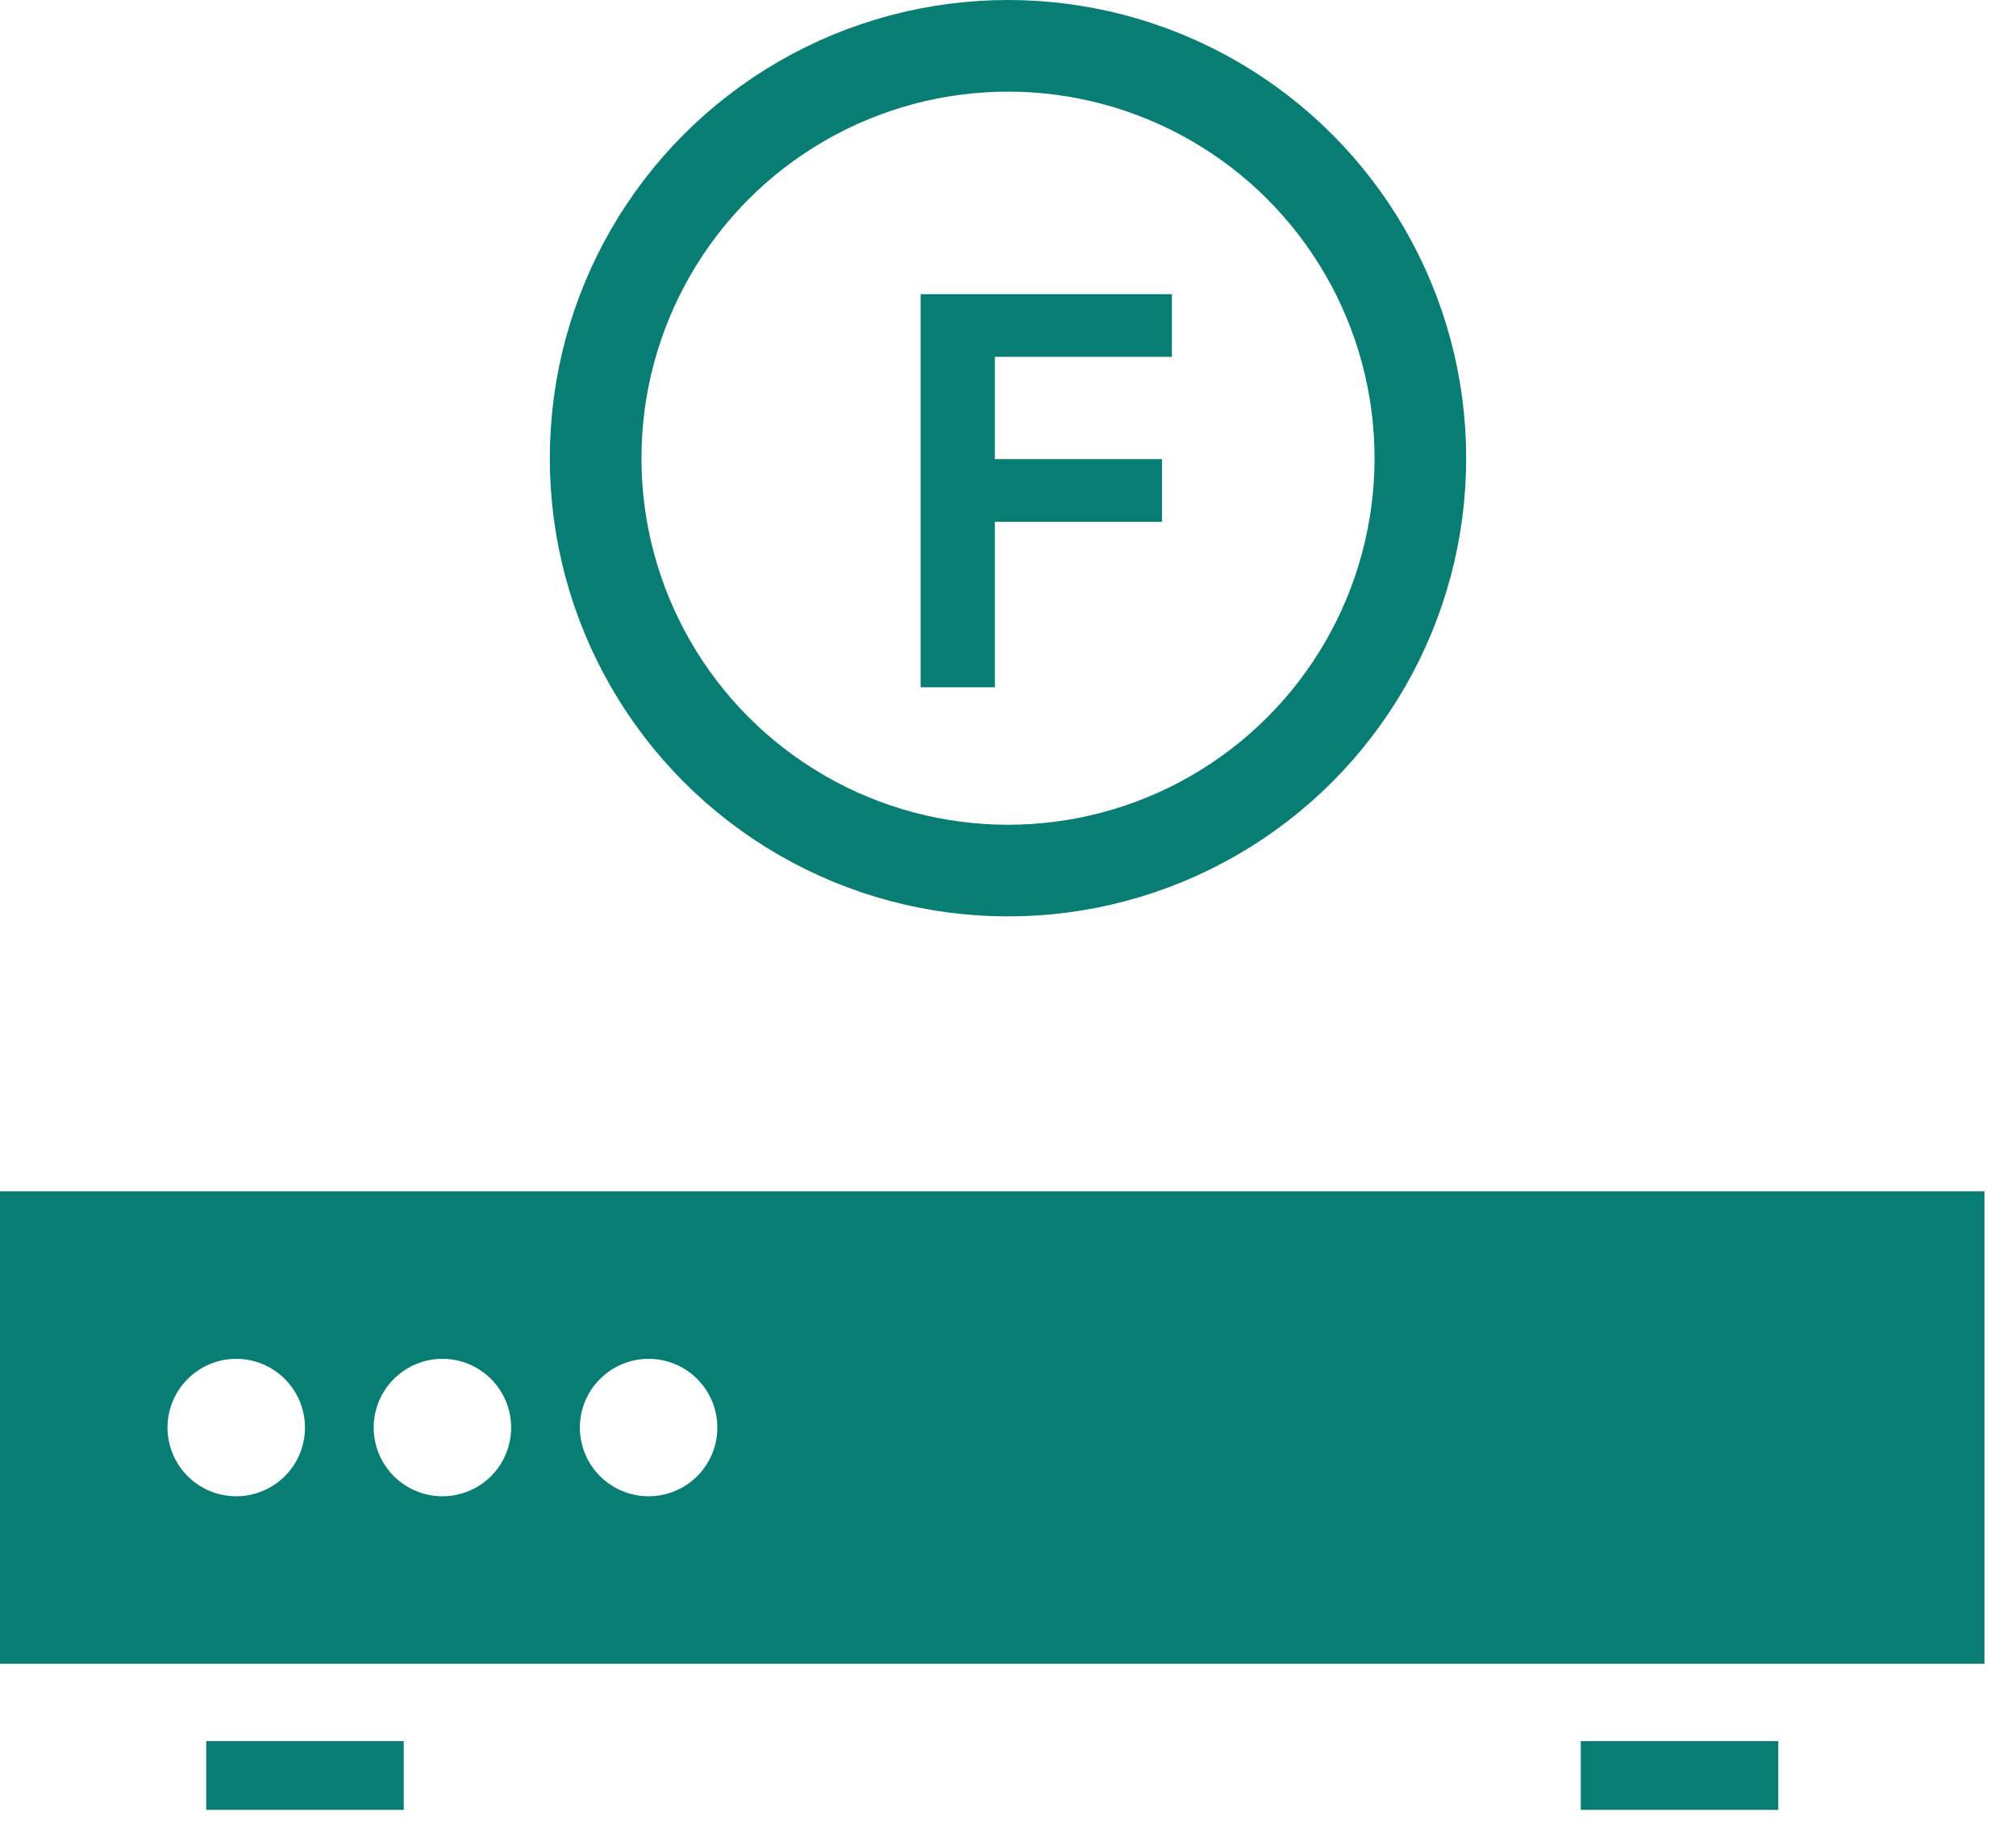 <svg width="44" height="40" viewBox="0 0 44 40" fill="none" xmlns="http://www.w3.org/2000/svg">
<path d="M0 26V36.312H43.312V26H0ZM5.156 29.656C5.554 29.656 5.936 29.814 6.217 30.096C6.498 30.377 6.656 30.758 6.656 31.156C6.656 31.554 6.498 31.936 6.217 32.217C5.936 32.498 5.554 32.656 5.156 32.656C4.758 32.656 4.377 32.498 4.096 32.217C3.814 31.936 3.656 31.554 3.656 31.156C3.656 30.758 3.814 30.377 4.096 30.096C4.377 29.814 4.758 29.656 5.156 29.656ZM9.656 29.656C10.054 29.656 10.436 29.814 10.717 30.096C10.998 30.377 11.156 30.758 11.156 31.156C11.156 31.554 10.998 31.936 10.717 32.217C10.436 32.498 10.054 32.656 9.656 32.656C9.258 32.656 8.877 32.498 8.596 32.217C8.314 31.936 8.156 31.554 8.156 31.156C8.156 30.758 8.314 30.377 8.596 30.096C8.877 29.814 9.258 29.656 9.656 29.656ZM14.156 29.656C14.554 29.656 14.936 29.814 15.217 30.096C15.498 30.377 15.656 30.758 15.656 31.156C15.656 31.554 15.498 31.936 15.217 32.217C14.936 32.498 14.554 32.656 14.156 32.656C13.758 32.656 13.377 32.498 13.096 32.217C12.814 31.936 12.656 31.554 12.656 31.156C12.656 30.758 12.814 30.377 13.096 30.096C13.377 29.814 13.758 29.656 14.156 29.656ZM4.5 38V39.5H8.812V38H4.5ZM34.5 38V39.5H38.812V38H34.5Z" fill="#087D73"/>
<circle cx="22" cy="10" r="9" stroke="#087D73" stroke-width="2"/>
<path d="M21.713 15H20.093V6.42H25.577V7.788H21.713V10.02H25.361V11.388H21.713V15Z" fill="#087D73"/>
</svg>
